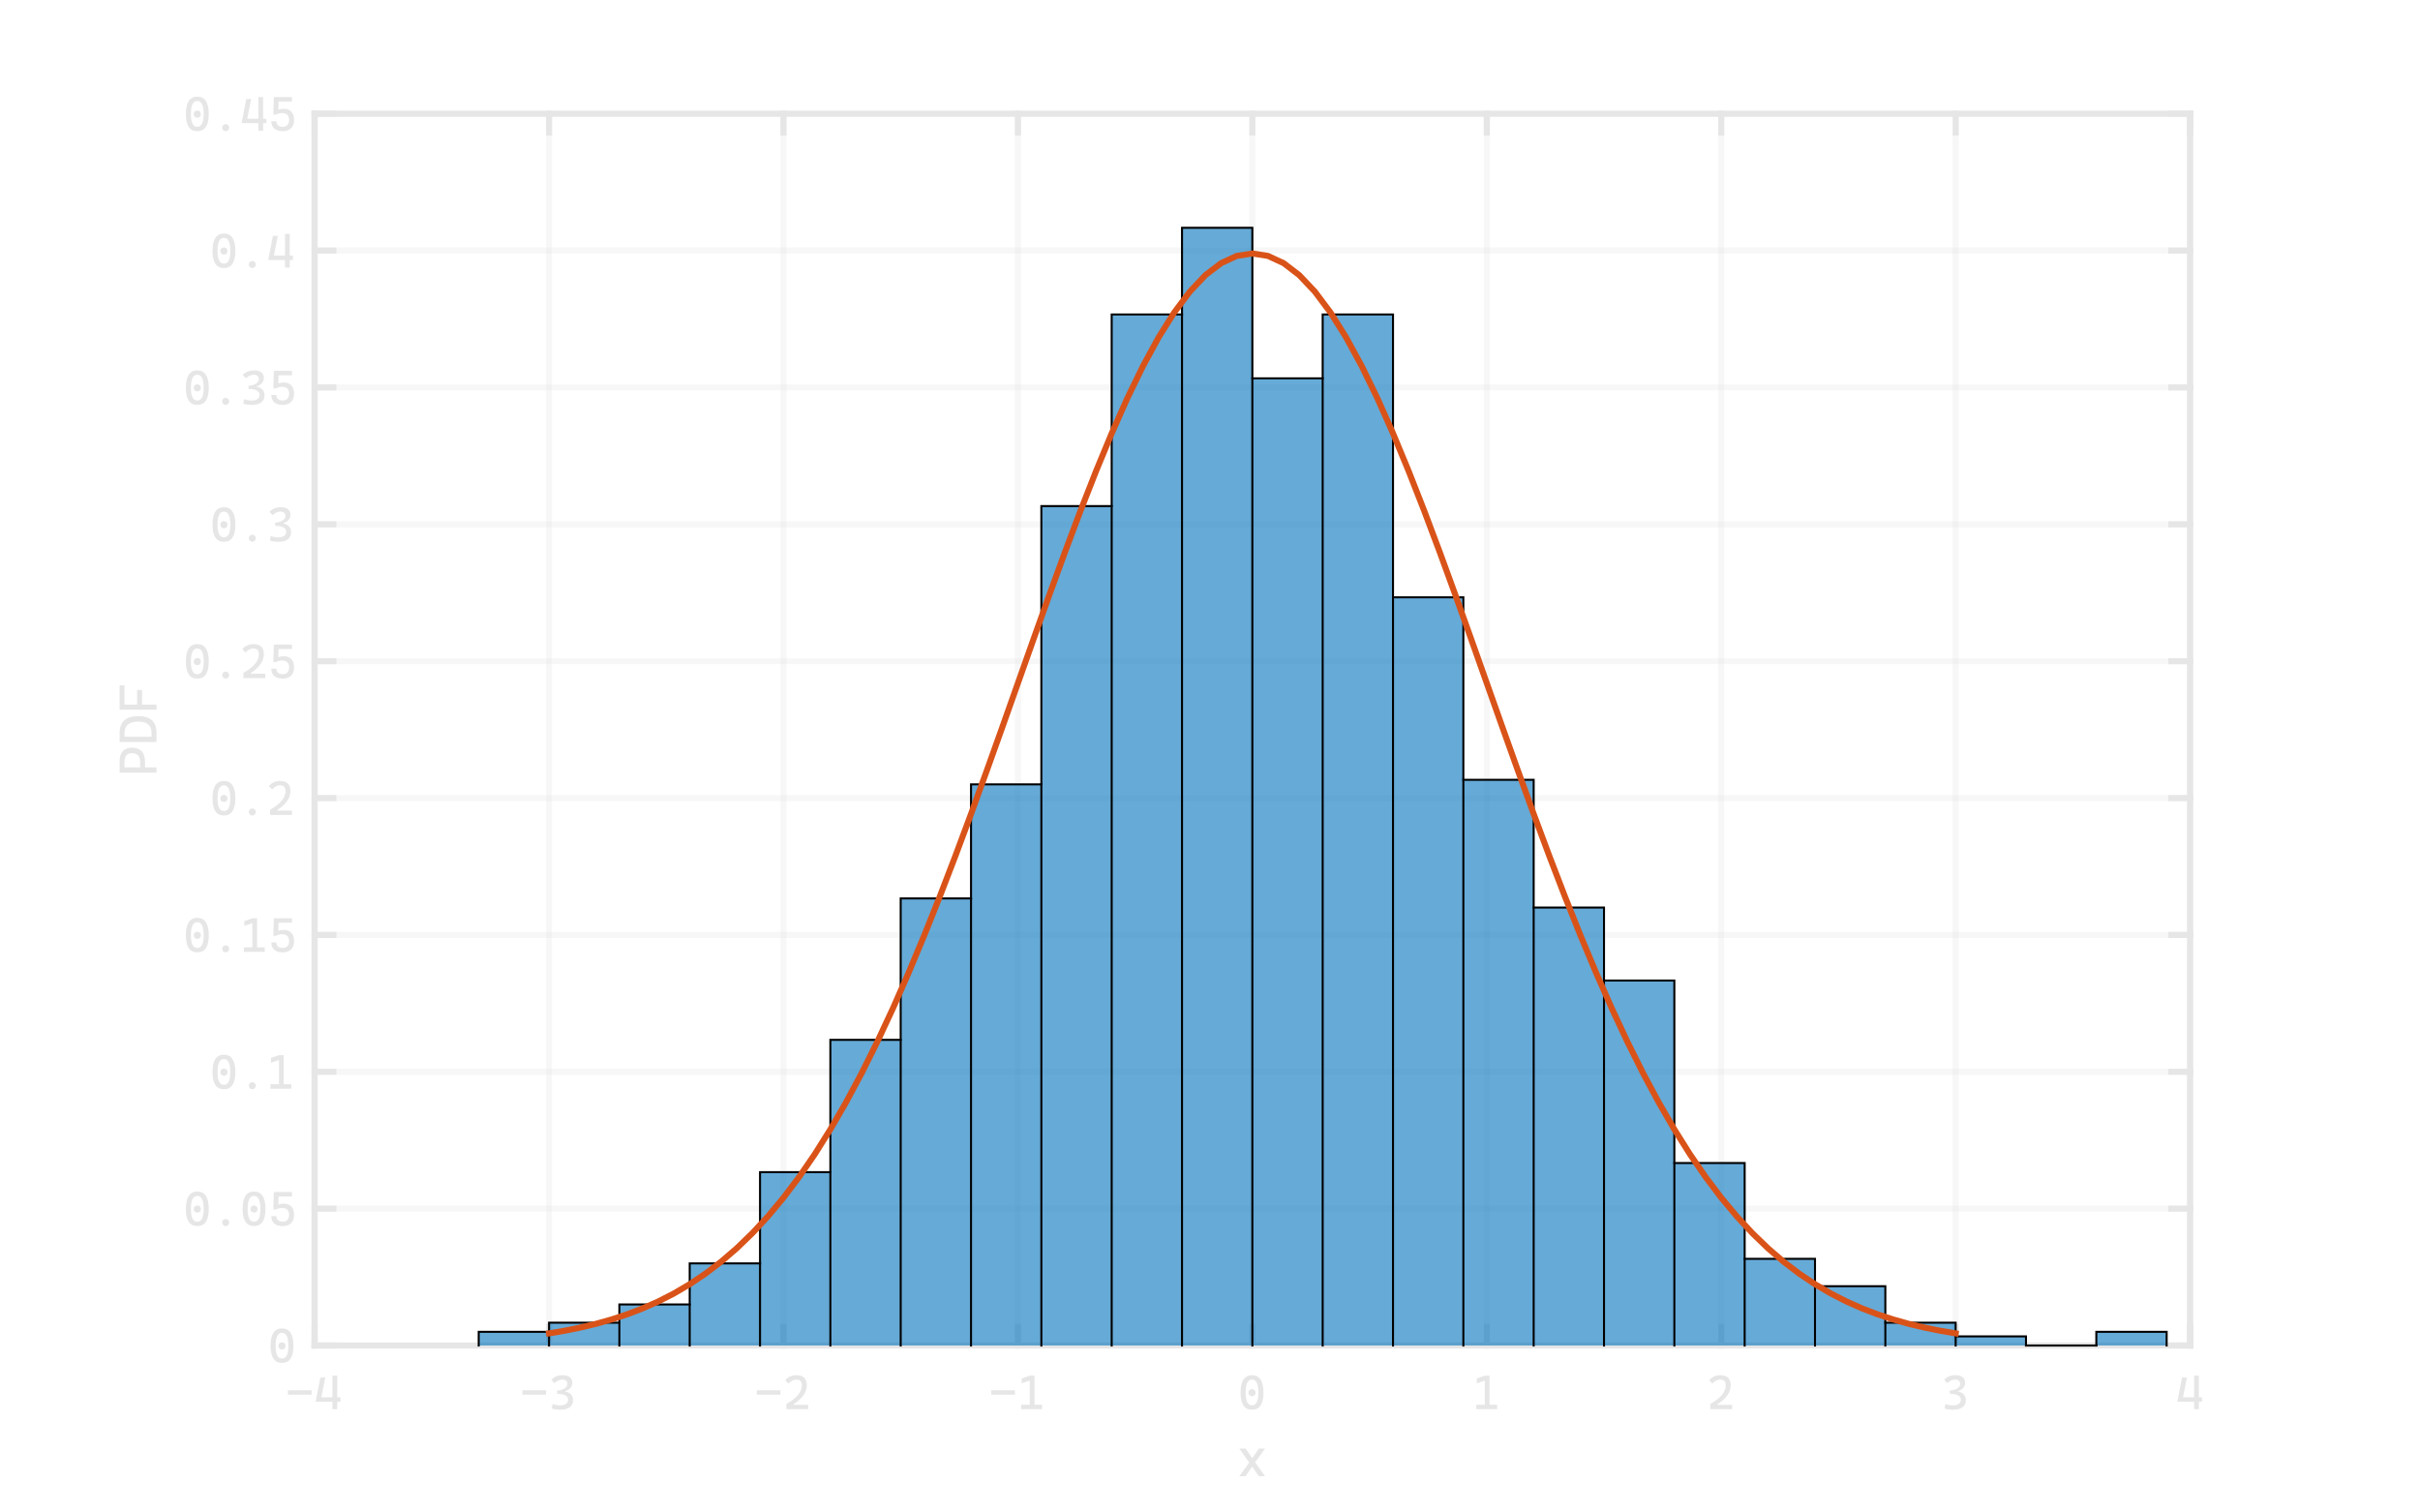 <?xml version="1.0"?>
<!DOCTYPE svg PUBLIC '-//W3C//DTD SVG 1.0//EN'
          'http://www.w3.org/TR/2001/REC-SVG-20010904/DTD/svg10.dtd'>
<svg xmlns:xlink="http://www.w3.org/1999/xlink" style="fill-opacity:1; color-rendering:auto; color-interpolation:auto; text-rendering:auto; stroke:black; stroke-linecap:square; stroke-miterlimit:10; shape-rendering:auto; stroke-opacity:1; fill:none; stroke-dasharray:none; font-weight:normal; stroke-width:1; font-family:'Dialog'; font-style:normal; stroke-linejoin:miter; font-size:12px; stroke-dashoffset:0; image-rendering:auto;" width="1000" height="625" xmlns="http://www.w3.org/2000/svg"
><!--Generated by the Batik Graphics2D SVG Generator--><defs id="genericDefs"
  /><g
  ><defs id="defs1"
    ><clipPath clipPathUnits="userSpaceOnUse" id="clipPath1"
      ><path d="M0 0 L1000 0 L1000 625 L0 625 L0 0 Z"
      /></clipPath
    ></defs
    ><g
    ><rect x="0" y="0" width="1000" style="clip-path:url(#clipPath1); stroke:none;" height="625"
    /></g
    ><g style="text-rendering:optimizeSpeed; shape-rendering:crispEdges; color-interpolation:sRGB; color-rendering:optimizeSpeed; image-rendering:optimizeSpeed;"
    ><rect x="0" width="1000" height="625" y="0" style="stroke:none;"
      /><path style="stroke:none;" d="M130 556 L905 556 L905 47 L130 47 Z"
    /></g
    ><g style="stroke-linecap:butt; fill-opacity:0.302; fill:rgb(230,230,230); text-rendering:geometricPrecision; image-rendering:optimizeQuality; color-rendering:optimizeQuality; stroke-linejoin:round; stroke:rgb(230,230,230); color-interpolation:linearRGB; stroke-width:2.5; stroke-opacity:0.302;"
    ><line y2="47" style="fill:none;" x1="130" x2="130" y1="556"
      /><line y2="47" style="fill:none;" x1="226.875" x2="226.875" y1="556"
      /><line y2="47" style="fill:none;" x1="323.75" x2="323.75" y1="556"
      /><line y2="47" style="fill:none;" x1="420.625" x2="420.625" y1="556"
      /><line y2="47" style="fill:none;" x1="517.5" x2="517.5" y1="556"
      /><line y2="47" style="fill:none;" x1="614.375" x2="614.375" y1="556"
      /><line y2="47" style="fill:none;" x1="711.25" x2="711.25" y1="556"
      /><line y2="47" style="fill:none;" x1="808.125" x2="808.125" y1="556"
      /><line y2="47" style="fill:none;" x1="905" x2="905" y1="556"
      /><line y2="556" style="fill:none;" x1="905" x2="130" y1="556"
      /><line y2="499.445" style="fill:none;" x1="905" x2="130" y1="499.445"
      /><line y2="442.889" style="fill:none;" x1="905" x2="130" y1="442.889"
      /><line y2="386.333" style="fill:none;" x1="905" x2="130" y1="386.333"
      /><line y2="329.778" style="fill:none;" x1="905" x2="130" y1="329.778"
      /><line y2="273.222" style="fill:none;" x1="905" x2="130" y1="273.222"
      /><line y2="216.667" style="fill:none;" x1="905" x2="130" y1="216.667"
      /><line y2="160.111" style="fill:none;" x1="905" x2="130" y1="160.111"
      /><line y2="103.555" style="fill:none;" x1="905" x2="130" y1="103.555"
      /><line y2="47" style="fill:none;" x1="905" x2="130" y1="47"
      /><line x1="130" x2="905" y1="556" style="stroke-linecap:square; fill-opacity:1; fill:none; stroke-opacity:1;" y2="556"
      /><line x1="130" x2="905" y1="47" style="stroke-linecap:square; fill-opacity:1; fill:none; stroke-opacity:1;" y2="47"
      /><line x1="130" x2="130" y1="556" style="stroke-linecap:square; fill-opacity:1; fill:none; stroke-opacity:1;" y2="548.25"
      /><line x1="226.875" x2="226.875" y1="556" style="stroke-linecap:square; fill-opacity:1; fill:none; stroke-opacity:1;" y2="548.25"
      /><line x1="323.75" x2="323.75" y1="556" style="stroke-linecap:square; fill-opacity:1; fill:none; stroke-opacity:1;" y2="548.25"
      /><line x1="420.625" x2="420.625" y1="556" style="stroke-linecap:square; fill-opacity:1; fill:none; stroke-opacity:1;" y2="548.25"
      /><line x1="517.5" x2="517.5" y1="556" style="stroke-linecap:square; fill-opacity:1; fill:none; stroke-opacity:1;" y2="548.25"
      /><line x1="614.375" x2="614.375" y1="556" style="stroke-linecap:square; fill-opacity:1; fill:none; stroke-opacity:1;" y2="548.25"
      /><line x1="711.25" x2="711.25" y1="556" style="stroke-linecap:square; fill-opacity:1; fill:none; stroke-opacity:1;" y2="548.25"
      /><line x1="808.125" x2="808.125" y1="556" style="stroke-linecap:square; fill-opacity:1; fill:none; stroke-opacity:1;" y2="548.25"
      /><line x1="905" x2="905" y1="556" style="stroke-linecap:square; fill-opacity:1; fill:none; stroke-opacity:1;" y2="548.25"
      /><line x1="130" x2="130" y1="47" style="stroke-linecap:square; fill-opacity:1; fill:none; stroke-opacity:1;" y2="54.75"
      /><line x1="226.875" x2="226.875" y1="47" style="stroke-linecap:square; fill-opacity:1; fill:none; stroke-opacity:1;" y2="54.75"
      /><line x1="323.75" x2="323.75" y1="47" style="stroke-linecap:square; fill-opacity:1; fill:none; stroke-opacity:1;" y2="54.75"
      /><line x1="420.625" x2="420.625" y1="47" style="stroke-linecap:square; fill-opacity:1; fill:none; stroke-opacity:1;" y2="54.75"
      /><line x1="517.5" x2="517.5" y1="47" style="stroke-linecap:square; fill-opacity:1; fill:none; stroke-opacity:1;" y2="54.75"
      /><line x1="614.375" x2="614.375" y1="47" style="stroke-linecap:square; fill-opacity:1; fill:none; stroke-opacity:1;" y2="54.75"
      /><line x1="711.25" x2="711.25" y1="47" style="stroke-linecap:square; fill-opacity:1; fill:none; stroke-opacity:1;" y2="54.75"
      /><line x1="808.125" x2="808.125" y1="47" style="stroke-linecap:square; fill-opacity:1; fill:none; stroke-opacity:1;" y2="54.75"
      /><line x1="905" x2="905" y1="47" style="stroke-linecap:square; fill-opacity:1; fill:none; stroke-opacity:1;" y2="54.75"
    /></g
    ><g transform="translate(130,563.333)" style="font-size:20px; fill:rgb(230,230,230); text-rendering:geometricPrecision; image-rendering:optimizeQuality; color-rendering:optimizeQuality; font-family:'Cascadia Code'; stroke:rgb(230,230,230); color-interpolation:linearRGB;"
    ><path style="stroke:none;" d="M-11.016 12.984 L-11.016 11.172 L-1.25 11.172 L-1.25 12.984 L-11.016 12.984 ZM0.438 15.891 L2.391 5.906 L4.406 5.906 L2.438 15.891 L0.438 15.891 ZM0.438 15.891 L1.812 14.078 L7.578 14.078 L7.578 15.891 L0.438 15.891 ZM9.156 15.891 L9.156 14.078 L10.656 14.078 L10.656 15.891 L9.156 15.891 ZM7.375 19 L7.375 5.125 L9.344 5.125 L9.344 19 L7.375 19 Z"
    /></g
    ><g transform="translate(226.875,563.333)" style="font-size:20px; fill:rgb(230,230,230); text-rendering:geometricPrecision; image-rendering:optimizeQuality; color-rendering:optimizeQuality; font-family:'Cascadia Code'; stroke:rgb(230,230,230); color-interpolation:linearRGB;"
    ><path style="stroke:none;" d="M-11.016 12.984 L-11.016 11.172 L-1.25 11.172 L-1.25 12.984 L-11.016 12.984 ZM4.734 19.203 Q3.672 19.203 2.773 19.07 Q1.875 18.938 1.188 18.719 L1.422 16.859 Q2.031 17.031 2.773 17.211 Q3.516 17.391 4.656 17.391 Q6.188 17.391 7.023 16.789 Q7.859 16.188 7.859 15.094 Q7.859 14.312 7.375 13.766 Q6.891 13.219 5.977 12.938 Q5.062 12.656 3.75 12.656 L3.438 12.656 L3.203 11.375 L6.188 11.609 Q7.844 11.75 8.883 12.695 Q9.922 13.641 9.922 15.281 Q9.922 17.141 8.562 18.172 Q7.203 19.203 4.734 19.203 ZM3.438 12.656 L3.203 11.375 Q4.734 11.172 5.695 10.773 Q6.656 10.375 7.117 9.805 Q7.578 9.234 7.578 8.531 Q7.578 7.688 7.023 7.211 Q6.469 6.734 5.438 6.734 Q4.703 6.734 3.867 7.102 Q3.031 7.469 2.281 8.219 L0.938 6.875 Q1.844 5.859 3.023 5.398 Q4.203 4.938 5.656 4.938 Q7.547 4.938 8.586 5.742 Q9.625 6.547 9.625 8.047 Q9.625 9.297 8.82 10.219 Q8.016 11.141 6.734 11.484 L6.734 12.656 L3.438 12.656 Z"
    /></g
    ><g transform="translate(323.75,563.333)" style="font-size:20px; fill:rgb(230,230,230); text-rendering:geometricPrecision; image-rendering:optimizeQuality; color-rendering:optimizeQuality; font-family:'Cascadia Code'; stroke:rgb(230,230,230); color-interpolation:linearRGB;"
    ><path style="stroke:none;" d="M-11.016 12.984 L-11.016 11.172 L-1.25 11.172 L-1.25 12.984 L-11.016 12.984 ZM1.203 19 L1.203 16.812 Q4.422 15.031 6.008 13.102 Q7.594 11.172 7.594 9.109 Q7.594 7.922 7.008 7.328 Q6.422 6.734 5.234 6.734 Q4.438 6.734 3.578 7.195 Q2.719 7.656 2.109 8.406 L0.75 7.078 Q1.422 6.109 2.664 5.523 Q3.906 4.938 5.266 4.938 Q7.469 4.938 8.555 5.977 Q9.641 7.016 9.641 9.109 Q9.641 11.219 8.305 13.164 Q6.969 15.109 4.25 16.891 L4.25 19 L1.203 19 ZM1.797 19 L1.797 17.188 L10.234 17.188 L10.234 19 L1.797 19 Z"
    /></g
    ><g transform="translate(420.625,563.333)" style="font-size:20px; fill:rgb(230,230,230); text-rendering:geometricPrecision; image-rendering:optimizeQuality; color-rendering:optimizeQuality; font-family:'Cascadia Code'; stroke:rgb(230,230,230); color-interpolation:linearRGB;"
    ><path style="stroke:none;" d="M-11.016 12.984 L-11.016 11.172 L-1.25 11.172 L-1.25 12.984 L-11.016 12.984 ZM4.891 19 L4.891 5.125 L6.844 5.125 L6.844 19 L4.891 19 ZM1.375 19 L1.375 17.141 L5.094 17.141 L5.094 19 L1.375 19 ZM6.656 19 L6.656 17.141 L10 17.141 L10 19 L6.656 19 ZM1.578 8.281 L1.578 6.297 L4.891 5.125 L4.891 7.141 L1.578 8.281 Z"
    /></g
    ><g transform="translate(517.5,563.333)" style="font-size:20px; fill:rgb(230,230,230); text-rendering:geometricPrecision; image-rendering:optimizeQuality; color-rendering:optimizeQuality; font-family:'Cascadia Code'; stroke:rgb(230,230,230); color-interpolation:linearRGB;"
    ><path style="stroke:none;" d="M-0.141 19.203 Q-4.859 19.203 -4.859 12.156 Q-4.859 4.938 -0.141 4.938 Q4.594 4.938 4.594 12.156 Q4.594 19.203 -0.141 19.203 ZM-0.141 13.625 Q-0.797 13.625 -1.203 13.219 Q-1.609 12.812 -1.609 12.156 Q-1.609 11.5 -1.203 11.102 Q-0.797 10.703 -0.141 10.703 Q0.531 10.703 0.93 11.102 Q1.328 11.5 1.328 12.156 Q1.328 12.812 0.93 13.219 Q0.531 13.625 -0.141 13.625 ZM-0.141 17.391 Q2.5 17.391 2.5 12.156 Q2.5 6.734 -0.141 6.734 Q-2.781 6.734 -2.781 12.156 Q-2.781 17.391 -0.141 17.391 Z"
    /></g
    ><g transform="translate(614.375,563.333)" style="font-size:20px; fill:rgb(230,230,230); text-rendering:geometricPrecision; image-rendering:optimizeQuality; color-rendering:optimizeQuality; font-family:'Cascadia Code'; stroke:rgb(230,230,230); color-interpolation:linearRGB;"
    ><path style="stroke:none;" d="M-0.828 19 L-0.828 5.125 L1.125 5.125 L1.125 19 L-0.828 19 ZM-4.344 19 L-4.344 17.141 L-0.625 17.141 L-0.625 19 L-4.344 19 ZM0.938 19 L0.938 17.141 L4.281 17.141 L4.281 19 L0.938 19 ZM-4.141 8.281 L-4.141 6.297 L-0.828 5.125 L-0.828 7.141 L-4.141 8.281 Z"
    /></g
    ><g transform="translate(711.25,563.333)" style="font-size:20px; fill:rgb(230,230,230); text-rendering:geometricPrecision; image-rendering:optimizeQuality; color-rendering:optimizeQuality; font-family:'Cascadia Code'; stroke:rgb(230,230,230); color-interpolation:linearRGB;"
    ><path style="stroke:none;" d="M-4.516 19 L-4.516 16.812 Q-1.297 15.031 0.289 13.102 Q1.875 11.172 1.875 9.109 Q1.875 7.922 1.289 7.328 Q0.703 6.734 -0.484 6.734 Q-1.281 6.734 -2.141 7.195 Q-3 7.656 -3.609 8.406 L-4.969 7.078 Q-4.297 6.109 -3.055 5.523 Q-1.812 4.938 -0.453 4.938 Q1.75 4.938 2.836 5.977 Q3.922 7.016 3.922 9.109 Q3.922 11.219 2.586 13.164 Q1.25 15.109 -1.469 16.891 L-1.469 19 L-4.516 19 ZM-3.922 19 L-3.922 17.188 L4.516 17.188 L4.516 19 L-3.922 19 Z"
    /></g
    ><g transform="translate(808.125,563.333)" style="font-size:20px; fill:rgb(230,230,230); text-rendering:geometricPrecision; image-rendering:optimizeQuality; color-rendering:optimizeQuality; font-family:'Cascadia Code'; stroke:rgb(230,230,230); color-interpolation:linearRGB;"
    ><path style="stroke:none;" d="M-0.984 19.203 Q-2.047 19.203 -2.945 19.07 Q-3.844 18.938 -4.531 18.719 L-4.297 16.859 Q-3.688 17.031 -2.945 17.211 Q-2.203 17.391 -1.062 17.391 Q0.469 17.391 1.305 16.789 Q2.141 16.188 2.141 15.094 Q2.141 14.312 1.656 13.766 Q1.172 13.219 0.258 12.938 Q-0.656 12.656 -1.969 12.656 L-2.281 12.656 L-2.516 11.375 L0.469 11.609 Q2.125 11.75 3.164 12.695 Q4.203 13.641 4.203 15.281 Q4.203 17.141 2.844 18.172 Q1.484 19.203 -0.984 19.203 ZM-2.281 12.656 L-2.516 11.375 Q-0.984 11.172 -0.023 10.773 Q0.938 10.375 1.398 9.805 Q1.859 9.234 1.859 8.531 Q1.859 7.688 1.305 7.211 Q0.75 6.734 -0.281 6.734 Q-1.016 6.734 -1.852 7.102 Q-2.688 7.469 -3.438 8.219 L-4.781 6.875 Q-3.875 5.859 -2.695 5.398 Q-1.516 4.938 -0.062 4.938 Q1.828 4.938 2.867 5.742 Q3.906 6.547 3.906 8.047 Q3.906 9.297 3.102 10.219 Q2.297 11.141 1.016 11.484 L1.016 12.656 L-2.281 12.656 Z"
    /></g
    ><g transform="translate(905,563.333)" style="font-size:20px; fill:rgb(230,230,230); text-rendering:geometricPrecision; image-rendering:optimizeQuality; color-rendering:optimizeQuality; font-family:'Cascadia Code'; stroke:rgb(230,230,230); color-interpolation:linearRGB;"
    ><path style="stroke:none;" d="M-5.281 15.891 L-3.328 5.906 L-1.312 5.906 L-3.281 15.891 L-5.281 15.891 ZM-5.281 15.891 L-3.906 14.078 L1.859 14.078 L1.859 15.891 L-5.281 15.891 ZM3.438 15.891 L3.438 14.078 L4.938 14.078 L4.938 15.891 L3.438 15.891 ZM1.656 19 L1.656 5.125 L3.625 5.125 L3.625 19 L1.656 19 Z"
    /></g
    ><g transform="translate(517.5,589)" style="font-size:22px; fill:rgb(230,230,230); text-rendering:geometricPrecision; image-rendering:optimizeQuality; color-rendering:optimizeQuality; font-family:'Cascadia Code'; stroke:rgb(230,230,230); color-interpolation:linearRGB;"
    ><path style="stroke:none;" d="M-5.359 21 L-0.828 14.719 L2.672 9.609 L5.25 9.609 L0.547 16.078 L-2.781 21 L-5.359 21 ZM2.672 21 L-0.781 16.078 L-5.359 9.609 L-2.781 9.609 L0.719 14.719 L5.25 21 L2.672 21 Z"
    /></g
    ><g style="fill:rgb(230,230,230); text-rendering:geometricPrecision; image-rendering:optimizeQuality; color-rendering:optimizeQuality; stroke-linejoin:round; stroke:rgb(230,230,230); color-interpolation:linearRGB; stroke-width:2.5;"
    ><line y2="47" style="fill:none;" x1="130" x2="130" y1="556"
      /><line y2="47" style="fill:none;" x1="905" x2="905" y1="556"
      /><line y2="556" style="fill:none;" x1="130" x2="137.75" y1="556"
      /><line y2="499.445" style="fill:none;" x1="130" x2="137.75" y1="499.445"
      /><line y2="442.889" style="fill:none;" x1="130" x2="137.75" y1="442.889"
      /><line y2="386.333" style="fill:none;" x1="130" x2="137.75" y1="386.333"
      /><line y2="329.778" style="fill:none;" x1="130" x2="137.75" y1="329.778"
      /><line y2="273.222" style="fill:none;" x1="130" x2="137.75" y1="273.222"
      /><line y2="216.667" style="fill:none;" x1="130" x2="137.75" y1="216.667"
      /><line y2="160.111" style="fill:none;" x1="130" x2="137.75" y1="160.111"
      /><line y2="103.555" style="fill:none;" x1="130" x2="137.75" y1="103.555"
      /><line y2="47" style="fill:none;" x1="130" x2="137.75" y1="47"
      /><line y2="556" style="fill:none;" x1="905" x2="897.25" y1="556"
      /><line y2="499.445" style="fill:none;" x1="905" x2="897.25" y1="499.445"
      /><line y2="442.889" style="fill:none;" x1="905" x2="897.25" y1="442.889"
      /><line y2="386.333" style="fill:none;" x1="905" x2="897.25" y1="386.333"
      /><line y2="329.778" style="fill:none;" x1="905" x2="897.25" y1="329.778"
      /><line y2="273.222" style="fill:none;" x1="905" x2="897.25" y1="273.222"
      /><line y2="216.667" style="fill:none;" x1="905" x2="897.25" y1="216.667"
      /><line y2="160.111" style="fill:none;" x1="905" x2="897.25" y1="160.111"
      /><line y2="103.555" style="fill:none;" x1="905" x2="897.25" y1="103.555"
      /><line y2="47" style="fill:none;" x1="905" x2="897.25" y1="47"
    /></g
    ><g transform="translate(122.667,556)" style="font-size:20px; fill:rgb(230,230,230); text-rendering:geometricPrecision; image-rendering:optimizeQuality; color-rendering:optimizeQuality; font-family:'Cascadia Code'; stroke:rgb(230,230,230); color-interpolation:linearRGB;"
    ><path style="stroke:none;" d="M-6.141 7.203 Q-10.859 7.203 -10.859 0.156 Q-10.859 -7.062 -6.141 -7.062 Q-1.406 -7.062 -1.406 0.156 Q-1.406 7.203 -6.141 7.203 ZM-6.141 1.625 Q-6.797 1.625 -7.203 1.219 Q-7.609 0.812 -7.609 0.156 Q-7.609 -0.5 -7.203 -0.898 Q-6.797 -1.297 -6.141 -1.297 Q-5.469 -1.297 -5.07 -0.898 Q-4.672 -0.5 -4.672 0.156 Q-4.672 0.812 -5.07 1.219 Q-5.469 1.625 -6.141 1.625 ZM-6.141 5.391 Q-3.5 5.391 -3.5 0.156 Q-3.5 -5.266 -6.141 -5.266 Q-8.781 -5.266 -8.781 0.156 Q-8.781 5.391 -6.141 5.391 Z"
    /></g
    ><g transform="translate(122.667,499.445)" style="font-size:20px; fill:rgb(230,230,230); text-rendering:geometricPrecision; image-rendering:optimizeQuality; color-rendering:optimizeQuality; font-family:'Cascadia Code'; stroke:rgb(230,230,230); color-interpolation:linearRGB;"
    ><path style="stroke:none;" d="M-41.141 7.203 Q-45.859 7.203 -45.859 0.156 Q-45.859 -7.062 -41.141 -7.062 Q-36.406 -7.062 -36.406 0.156 Q-36.406 7.203 -41.141 7.203 ZM-41.141 1.625 Q-41.797 1.625 -42.203 1.219 Q-42.609 0.812 -42.609 0.156 Q-42.609 -0.5 -42.203 -0.898 Q-41.797 -1.297 -41.141 -1.297 Q-40.469 -1.297 -40.07 -0.898 Q-39.672 -0.5 -39.672 0.156 Q-39.672 0.812 -40.07 1.219 Q-40.469 1.625 -41.141 1.625 ZM-41.141 5.391 Q-38.5 5.391 -38.5 0.156 Q-38.5 -5.266 -41.141 -5.266 Q-43.781 -5.266 -43.781 0.156 Q-43.781 5.391 -41.141 5.391 ZM-29.422 7.203 Q-30.016 7.203 -30.438 6.773 Q-30.859 6.344 -30.859 5.75 Q-30.859 5.141 -30.438 4.719 Q-30.016 4.297 -29.422 4.297 Q-28.812 4.297 -28.391 4.719 Q-27.969 5.141 -27.969 5.75 Q-27.969 6.344 -28.391 6.773 Q-28.812 7.203 -29.422 7.203 ZM-17.703 7.203 Q-22.422 7.203 -22.422 0.156 Q-22.422 -7.062 -17.703 -7.062 Q-12.969 -7.062 -12.969 0.156 Q-12.969 7.203 -17.703 7.203 ZM-17.703 1.625 Q-18.359 1.625 -18.766 1.219 Q-19.172 0.812 -19.172 0.156 Q-19.172 -0.5 -18.766 -0.898 Q-18.359 -1.297 -17.703 -1.297 Q-17.031 -1.297 -16.633 -0.898 Q-16.234 -0.5 -16.234 0.156 Q-16.234 0.812 -16.633 1.219 Q-17.031 1.625 -17.703 1.625 ZM-17.703 5.391 Q-15.062 5.391 -15.062 0.156 Q-15.062 -5.266 -17.703 -5.266 Q-20.344 -5.266 -20.344 0.156 Q-20.344 5.391 -17.703 5.391 ZM-5.844 7.203 Q-8.094 7.203 -9.32 6.133 Q-10.547 5.062 -10.547 3.109 L-8.469 3.109 Q-8.469 4.203 -7.781 4.797 Q-7.094 5.391 -5.828 5.391 Q-4.578 5.391 -3.891 4.641 Q-3.203 3.891 -3.203 2.531 Q-3.203 1.188 -3.945 0.453 Q-4.688 -0.281 -6.062 -0.281 Q-7.422 -0.281 -8.625 0.359 L-8.438 -1.297 Q-7.672 -1.734 -6.914 -1.891 Q-6.156 -2.047 -5.375 -2.047 Q-3.359 -2.047 -2.258 -0.852 Q-1.156 0.344 -1.156 2.531 Q-1.156 4.016 -1.711 5.055 Q-2.266 6.094 -3.312 6.648 Q-4.359 7.203 -5.844 7.203 ZM-9.719 0.359 L-9.516 -6.875 L-7.5 -6.875 L-7.703 -0.859 L-8.625 0.359 L-9.719 0.359 ZM-8.578 -5.047 L-8.75 -6.875 L-2.031 -6.875 L-2.031 -5.047 L-8.578 -5.047 Z"
    /></g
    ><g transform="translate(122.667,442.889)" style="font-size:20px; fill:rgb(230,230,230); text-rendering:geometricPrecision; image-rendering:optimizeQuality; color-rendering:optimizeQuality; font-family:'Cascadia Code'; stroke:rgb(230,230,230); color-interpolation:linearRGB;"
    ><path style="stroke:none;" d="M-30.141 7.203 Q-34.859 7.203 -34.859 0.156 Q-34.859 -7.062 -30.141 -7.062 Q-25.406 -7.062 -25.406 0.156 Q-25.406 7.203 -30.141 7.203 ZM-30.141 1.625 Q-30.797 1.625 -31.203 1.219 Q-31.609 0.812 -31.609 0.156 Q-31.609 -0.5 -31.203 -0.898 Q-30.797 -1.297 -30.141 -1.297 Q-29.469 -1.297 -29.07 -0.898 Q-28.672 -0.5 -28.672 0.156 Q-28.672 0.812 -29.07 1.219 Q-29.469 1.625 -30.141 1.625 ZM-30.141 5.391 Q-27.5 5.391 -27.5 0.156 Q-27.5 -5.266 -30.141 -5.266 Q-32.781 -5.266 -32.781 0.156 Q-32.781 5.391 -30.141 5.391 ZM-18.422 7.203 Q-19.016 7.203 -19.438 6.773 Q-19.859 6.344 -19.859 5.75 Q-19.859 5.141 -19.438 4.719 Q-19.016 4.297 -18.422 4.297 Q-17.812 4.297 -17.391 4.719 Q-16.969 5.141 -16.969 5.75 Q-16.969 6.344 -17.391 6.773 Q-17.812 7.203 -18.422 7.203 ZM-7.391 7 L-7.391 -6.875 L-5.438 -6.875 L-5.438 7 L-7.391 7 ZM-10.906 7 L-10.906 5.141 L-7.188 5.141 L-7.188 7 L-10.906 7 ZM-5.625 7 L-5.625 5.141 L-2.281 5.141 L-2.281 7 L-5.625 7 ZM-10.703 -3.719 L-10.703 -5.703 L-7.391 -6.875 L-7.391 -4.859 L-10.703 -3.719 Z"
    /></g
    ><g transform="translate(122.667,386.333)" style="font-size:20px; fill:rgb(230,230,230); text-rendering:geometricPrecision; image-rendering:optimizeQuality; color-rendering:optimizeQuality; font-family:'Cascadia Code'; stroke:rgb(230,230,230); color-interpolation:linearRGB;"
    ><path style="stroke:none;" d="M-41.141 7.203 Q-45.859 7.203 -45.859 0.156 Q-45.859 -7.062 -41.141 -7.062 Q-36.406 -7.062 -36.406 0.156 Q-36.406 7.203 -41.141 7.203 ZM-41.141 1.625 Q-41.797 1.625 -42.203 1.219 Q-42.609 0.812 -42.609 0.156 Q-42.609 -0.5 -42.203 -0.898 Q-41.797 -1.297 -41.141 -1.297 Q-40.469 -1.297 -40.07 -0.898 Q-39.672 -0.5 -39.672 0.156 Q-39.672 0.812 -40.07 1.219 Q-40.469 1.625 -41.141 1.625 ZM-41.141 5.391 Q-38.5 5.391 -38.5 0.156 Q-38.5 -5.266 -41.141 -5.266 Q-43.781 -5.266 -43.781 0.156 Q-43.781 5.391 -41.141 5.391 ZM-29.422 7.203 Q-30.016 7.203 -30.438 6.773 Q-30.859 6.344 -30.859 5.75 Q-30.859 5.141 -30.438 4.719 Q-30.016 4.297 -29.422 4.297 Q-28.812 4.297 -28.391 4.719 Q-27.969 5.141 -27.969 5.75 Q-27.969 6.344 -28.391 6.773 Q-28.812 7.203 -29.422 7.203 ZM-18.391 7 L-18.391 -6.875 L-16.438 -6.875 L-16.438 7 L-18.391 7 ZM-21.906 7 L-21.906 5.141 L-18.188 5.141 L-18.188 7 L-21.906 7 ZM-16.625 7 L-16.625 5.141 L-13.281 5.141 L-13.281 7 L-16.625 7 ZM-21.703 -3.719 L-21.703 -5.703 L-18.391 -6.875 L-18.391 -4.859 L-21.703 -3.719 ZM-5.844 7.203 Q-8.094 7.203 -9.32 6.133 Q-10.547 5.062 -10.547 3.109 L-8.469 3.109 Q-8.469 4.203 -7.781 4.797 Q-7.094 5.391 -5.828 5.391 Q-4.578 5.391 -3.891 4.641 Q-3.203 3.891 -3.203 2.531 Q-3.203 1.188 -3.945 0.453 Q-4.688 -0.281 -6.062 -0.281 Q-7.422 -0.281 -8.625 0.359 L-8.438 -1.297 Q-7.672 -1.734 -6.914 -1.891 Q-6.156 -2.047 -5.375 -2.047 Q-3.359 -2.047 -2.258 -0.852 Q-1.156 0.344 -1.156 2.531 Q-1.156 4.016 -1.711 5.055 Q-2.266 6.094 -3.312 6.648 Q-4.359 7.203 -5.844 7.203 ZM-9.719 0.359 L-9.516 -6.875 L-7.5 -6.875 L-7.703 -0.859 L-8.625 0.359 L-9.719 0.359 ZM-8.578 -5.047 L-8.75 -6.875 L-2.031 -6.875 L-2.031 -5.047 L-8.578 -5.047 Z"
    /></g
    ><g transform="translate(122.667,329.778)" style="font-size:20px; fill:rgb(230,230,230); text-rendering:geometricPrecision; image-rendering:optimizeQuality; color-rendering:optimizeQuality; font-family:'Cascadia Code'; stroke:rgb(230,230,230); color-interpolation:linearRGB;"
    ><path style="stroke:none;" d="M-30.141 7.203 Q-34.859 7.203 -34.859 0.156 Q-34.859 -7.062 -30.141 -7.062 Q-25.406 -7.062 -25.406 0.156 Q-25.406 7.203 -30.141 7.203 ZM-30.141 1.625 Q-30.797 1.625 -31.203 1.219 Q-31.609 0.812 -31.609 0.156 Q-31.609 -0.5 -31.203 -0.898 Q-30.797 -1.297 -30.141 -1.297 Q-29.469 -1.297 -29.07 -0.898 Q-28.672 -0.5 -28.672 0.156 Q-28.672 0.812 -29.07 1.219 Q-29.469 1.625 -30.141 1.625 ZM-30.141 5.391 Q-27.5 5.391 -27.5 0.156 Q-27.5 -5.266 -30.141 -5.266 Q-32.781 -5.266 -32.781 0.156 Q-32.781 5.391 -30.141 5.391 ZM-18.422 7.203 Q-19.016 7.203 -19.438 6.773 Q-19.859 6.344 -19.859 5.75 Q-19.859 5.141 -19.438 4.719 Q-19.016 4.297 -18.422 4.297 Q-17.812 4.297 -17.391 4.719 Q-16.969 5.141 -16.969 5.75 Q-16.969 6.344 -17.391 6.773 Q-17.812 7.203 -18.422 7.203 ZM-11.078 7 L-11.078 4.812 Q-7.859 3.031 -6.273 1.102 Q-4.688 -0.828 -4.688 -2.891 Q-4.688 -4.078 -5.273 -4.672 Q-5.859 -5.266 -7.047 -5.266 Q-7.844 -5.266 -8.703 -4.805 Q-9.562 -4.344 -10.172 -3.594 L-11.531 -4.922 Q-10.859 -5.891 -9.617 -6.477 Q-8.375 -7.062 -7.016 -7.062 Q-4.812 -7.062 -3.727 -6.023 Q-2.641 -4.984 -2.641 -2.891 Q-2.641 -0.781 -3.977 1.164 Q-5.312 3.109 -8.031 4.891 L-8.031 7 L-11.078 7 ZM-10.484 7 L-10.484 5.188 L-2.047 5.188 L-2.047 7 L-10.484 7 Z"
    /></g
    ><g transform="translate(122.667,273.222)" style="font-size:20px; fill:rgb(230,230,230); text-rendering:geometricPrecision; image-rendering:optimizeQuality; color-rendering:optimizeQuality; font-family:'Cascadia Code'; stroke:rgb(230,230,230); color-interpolation:linearRGB;"
    ><path style="stroke:none;" d="M-41.141 7.203 Q-45.859 7.203 -45.859 0.156 Q-45.859 -7.062 -41.141 -7.062 Q-36.406 -7.062 -36.406 0.156 Q-36.406 7.203 -41.141 7.203 ZM-41.141 1.625 Q-41.797 1.625 -42.203 1.219 Q-42.609 0.812 -42.609 0.156 Q-42.609 -0.5 -42.203 -0.898 Q-41.797 -1.297 -41.141 -1.297 Q-40.469 -1.297 -40.07 -0.898 Q-39.672 -0.5 -39.672 0.156 Q-39.672 0.812 -40.07 1.219 Q-40.469 1.625 -41.141 1.625 ZM-41.141 5.391 Q-38.5 5.391 -38.5 0.156 Q-38.5 -5.266 -41.141 -5.266 Q-43.781 -5.266 -43.781 0.156 Q-43.781 5.391 -41.141 5.391 ZM-29.422 7.203 Q-30.016 7.203 -30.438 6.773 Q-30.859 6.344 -30.859 5.75 Q-30.859 5.141 -30.438 4.719 Q-30.016 4.297 -29.422 4.297 Q-28.812 4.297 -28.391 4.719 Q-27.969 5.141 -27.969 5.75 Q-27.969 6.344 -28.391 6.773 Q-28.812 7.203 -29.422 7.203 ZM-22.078 7 L-22.078 4.812 Q-18.859 3.031 -17.273 1.102 Q-15.688 -0.828 -15.688 -2.891 Q-15.688 -4.078 -16.273 -4.672 Q-16.859 -5.266 -18.047 -5.266 Q-18.844 -5.266 -19.703 -4.805 Q-20.562 -4.344 -21.172 -3.594 L-22.531 -4.922 Q-21.859 -5.891 -20.617 -6.477 Q-19.375 -7.062 -18.016 -7.062 Q-15.812 -7.062 -14.727 -6.023 Q-13.641 -4.984 -13.641 -2.891 Q-13.641 -0.781 -14.977 1.164 Q-16.312 3.109 -19.031 4.891 L-19.031 7 L-22.078 7 ZM-21.484 7 L-21.484 5.188 L-13.047 5.188 L-13.047 7 L-21.484 7 ZM-5.844 7.203 Q-8.094 7.203 -9.32 6.133 Q-10.547 5.062 -10.547 3.109 L-8.469 3.109 Q-8.469 4.203 -7.781 4.797 Q-7.094 5.391 -5.828 5.391 Q-4.578 5.391 -3.891 4.641 Q-3.203 3.891 -3.203 2.531 Q-3.203 1.188 -3.945 0.453 Q-4.688 -0.281 -6.062 -0.281 Q-7.422 -0.281 -8.625 0.359 L-8.438 -1.297 Q-7.672 -1.734 -6.914 -1.891 Q-6.156 -2.047 -5.375 -2.047 Q-3.359 -2.047 -2.258 -0.852 Q-1.156 0.344 -1.156 2.531 Q-1.156 4.016 -1.711 5.055 Q-2.266 6.094 -3.312 6.648 Q-4.359 7.203 -5.844 7.203 ZM-9.719 0.359 L-9.516 -6.875 L-7.5 -6.875 L-7.703 -0.859 L-8.625 0.359 L-9.719 0.359 ZM-8.578 -5.047 L-8.75 -6.875 L-2.031 -6.875 L-2.031 -5.047 L-8.578 -5.047 Z"
    /></g
    ><g transform="translate(122.667,216.667)" style="font-size:20px; fill:rgb(230,230,230); text-rendering:geometricPrecision; image-rendering:optimizeQuality; color-rendering:optimizeQuality; font-family:'Cascadia Code'; stroke:rgb(230,230,230); color-interpolation:linearRGB;"
    ><path style="stroke:none;" d="M-30.141 7.203 Q-34.859 7.203 -34.859 0.156 Q-34.859 -7.062 -30.141 -7.062 Q-25.406 -7.062 -25.406 0.156 Q-25.406 7.203 -30.141 7.203 ZM-30.141 1.625 Q-30.797 1.625 -31.203 1.219 Q-31.609 0.812 -31.609 0.156 Q-31.609 -0.5 -31.203 -0.898 Q-30.797 -1.297 -30.141 -1.297 Q-29.469 -1.297 -29.07 -0.898 Q-28.672 -0.5 -28.672 0.156 Q-28.672 0.812 -29.07 1.219 Q-29.469 1.625 -30.141 1.625 ZM-30.141 5.391 Q-27.5 5.391 -27.5 0.156 Q-27.5 -5.266 -30.141 -5.266 Q-32.781 -5.266 -32.781 0.156 Q-32.781 5.391 -30.141 5.391 ZM-18.422 7.203 Q-19.016 7.203 -19.438 6.773 Q-19.859 6.344 -19.859 5.75 Q-19.859 5.141 -19.438 4.719 Q-19.016 4.297 -18.422 4.297 Q-17.812 4.297 -17.391 4.719 Q-16.969 5.141 -16.969 5.75 Q-16.969 6.344 -17.391 6.773 Q-17.812 7.203 -18.422 7.203 ZM-7.547 7.203 Q-8.609 7.203 -9.508 7.07 Q-10.406 6.938 -11.094 6.719 L-10.859 4.859 Q-10.25 5.031 -9.508 5.211 Q-8.766 5.391 -7.625 5.391 Q-6.094 5.391 -5.258 4.789 Q-4.422 4.188 -4.422 3.094 Q-4.422 2.312 -4.906 1.766 Q-5.391 1.219 -6.305 0.938 Q-7.219 0.656 -8.531 0.656 L-8.844 0.656 L-9.078 -0.625 L-6.094 -0.391 Q-4.438 -0.25 -3.398 0.695 Q-2.359 1.641 -2.359 3.281 Q-2.359 5.141 -3.719 6.172 Q-5.078 7.203 -7.547 7.203 ZM-8.844 0.656 L-9.078 -0.625 Q-7.547 -0.828 -6.586 -1.227 Q-5.625 -1.625 -5.164 -2.195 Q-4.703 -2.766 -4.703 -3.469 Q-4.703 -4.312 -5.258 -4.789 Q-5.812 -5.266 -6.844 -5.266 Q-7.578 -5.266 -8.414 -4.898 Q-9.25 -4.531 -10 -3.781 L-11.344 -5.125 Q-10.438 -6.141 -9.258 -6.602 Q-8.078 -7.062 -6.625 -7.062 Q-4.734 -7.062 -3.695 -6.258 Q-2.656 -5.453 -2.656 -3.953 Q-2.656 -2.703 -3.461 -1.781 Q-4.266 -0.859 -5.547 -0.516 L-5.547 0.656 L-8.844 0.656 Z"
    /></g
    ><g transform="translate(122.667,160.111)" style="font-size:20px; fill:rgb(230,230,230); text-rendering:geometricPrecision; image-rendering:optimizeQuality; color-rendering:optimizeQuality; font-family:'Cascadia Code'; stroke:rgb(230,230,230); color-interpolation:linearRGB;"
    ><path style="stroke:none;" d="M-41.141 7.203 Q-45.859 7.203 -45.859 0.156 Q-45.859 -7.062 -41.141 -7.062 Q-36.406 -7.062 -36.406 0.156 Q-36.406 7.203 -41.141 7.203 ZM-41.141 1.625 Q-41.797 1.625 -42.203 1.219 Q-42.609 0.812 -42.609 0.156 Q-42.609 -0.5 -42.203 -0.898 Q-41.797 -1.297 -41.141 -1.297 Q-40.469 -1.297 -40.07 -0.898 Q-39.672 -0.5 -39.672 0.156 Q-39.672 0.812 -40.07 1.219 Q-40.469 1.625 -41.141 1.625 ZM-41.141 5.391 Q-38.5 5.391 -38.5 0.156 Q-38.5 -5.266 -41.141 -5.266 Q-43.781 -5.266 -43.781 0.156 Q-43.781 5.391 -41.141 5.391 ZM-29.422 7.203 Q-30.016 7.203 -30.438 6.773 Q-30.859 6.344 -30.859 5.75 Q-30.859 5.141 -30.438 4.719 Q-30.016 4.297 -29.422 4.297 Q-28.812 4.297 -28.391 4.719 Q-27.969 5.141 -27.969 5.75 Q-27.969 6.344 -28.391 6.773 Q-28.812 7.203 -29.422 7.203 ZM-18.547 7.203 Q-19.609 7.203 -20.508 7.07 Q-21.406 6.938 -22.094 6.719 L-21.859 4.859 Q-21.25 5.031 -20.508 5.211 Q-19.766 5.391 -18.625 5.391 Q-17.094 5.391 -16.258 4.789 Q-15.422 4.188 -15.422 3.094 Q-15.422 2.312 -15.906 1.766 Q-16.391 1.219 -17.305 0.938 Q-18.219 0.656 -19.531 0.656 L-19.844 0.656 L-20.078 -0.625 L-17.094 -0.391 Q-15.438 -0.25 -14.398 0.695 Q-13.359 1.641 -13.359 3.281 Q-13.359 5.141 -14.719 6.172 Q-16.078 7.203 -18.547 7.203 ZM-19.844 0.656 L-20.078 -0.625 Q-18.547 -0.828 -17.586 -1.227 Q-16.625 -1.625 -16.164 -2.195 Q-15.703 -2.766 -15.703 -3.469 Q-15.703 -4.312 -16.258 -4.789 Q-16.812 -5.266 -17.844 -5.266 Q-18.578 -5.266 -19.414 -4.898 Q-20.25 -4.531 -21 -3.781 L-22.344 -5.125 Q-21.438 -6.141 -20.258 -6.602 Q-19.078 -7.062 -17.625 -7.062 Q-15.734 -7.062 -14.695 -6.258 Q-13.656 -5.453 -13.656 -3.953 Q-13.656 -2.703 -14.461 -1.781 Q-15.266 -0.859 -16.547 -0.516 L-16.547 0.656 L-19.844 0.656 ZM-5.844 7.203 Q-8.094 7.203 -9.32 6.133 Q-10.547 5.062 -10.547 3.109 L-8.469 3.109 Q-8.469 4.203 -7.781 4.797 Q-7.094 5.391 -5.828 5.391 Q-4.578 5.391 -3.891 4.641 Q-3.203 3.891 -3.203 2.531 Q-3.203 1.188 -3.945 0.453 Q-4.688 -0.281 -6.062 -0.281 Q-7.422 -0.281 -8.625 0.359 L-8.438 -1.297 Q-7.672 -1.734 -6.914 -1.891 Q-6.156 -2.047 -5.375 -2.047 Q-3.359 -2.047 -2.258 -0.852 Q-1.156 0.344 -1.156 2.531 Q-1.156 4.016 -1.711 5.055 Q-2.266 6.094 -3.312 6.648 Q-4.359 7.203 -5.844 7.203 ZM-9.719 0.359 L-9.516 -6.875 L-7.5 -6.875 L-7.703 -0.859 L-8.625 0.359 L-9.719 0.359 ZM-8.578 -5.047 L-8.75 -6.875 L-2.031 -6.875 L-2.031 -5.047 L-8.578 -5.047 Z"
    /></g
    ><g transform="translate(122.667,103.555)" style="font-size:20px; fill:rgb(230,230,230); text-rendering:geometricPrecision; image-rendering:optimizeQuality; color-rendering:optimizeQuality; font-family:'Cascadia Code'; stroke:rgb(230,230,230); color-interpolation:linearRGB;"
    ><path style="stroke:none;" d="M-30.141 7.203 Q-34.859 7.203 -34.859 0.156 Q-34.859 -7.062 -30.141 -7.062 Q-25.406 -7.062 -25.406 0.156 Q-25.406 7.203 -30.141 7.203 ZM-30.141 1.625 Q-30.797 1.625 -31.203 1.219 Q-31.609 0.812 -31.609 0.156 Q-31.609 -0.5 -31.203 -0.898 Q-30.797 -1.297 -30.141 -1.297 Q-29.469 -1.297 -29.07 -0.898 Q-28.672 -0.5 -28.672 0.156 Q-28.672 0.812 -29.07 1.219 Q-29.469 1.625 -30.141 1.625 ZM-30.141 5.391 Q-27.5 5.391 -27.5 0.156 Q-27.5 -5.266 -30.141 -5.266 Q-32.781 -5.266 -32.781 0.156 Q-32.781 5.391 -30.141 5.391 ZM-18.422 7.203 Q-19.016 7.203 -19.438 6.773 Q-19.859 6.344 -19.859 5.75 Q-19.859 5.141 -19.438 4.719 Q-19.016 4.297 -18.422 4.297 Q-17.812 4.297 -17.391 4.719 Q-16.969 5.141 -16.969 5.75 Q-16.969 6.344 -17.391 6.773 Q-17.812 7.203 -18.422 7.203 ZM-11.844 3.891 L-9.891 -6.094 L-7.875 -6.094 L-9.844 3.891 L-11.844 3.891 ZM-11.844 3.891 L-10.469 2.078 L-4.703 2.078 L-4.703 3.891 L-11.844 3.891 ZM-3.125 3.891 L-3.125 2.078 L-1.625 2.078 L-1.625 3.891 L-3.125 3.891 ZM-4.906 7 L-4.906 -6.875 L-2.938 -6.875 L-2.938 7 L-4.906 7 Z"
    /></g
    ><g transform="translate(122.667,47)" style="font-size:20px; fill:rgb(230,230,230); text-rendering:geometricPrecision; image-rendering:optimizeQuality; color-rendering:optimizeQuality; font-family:'Cascadia Code'; stroke:rgb(230,230,230); color-interpolation:linearRGB;"
    ><path style="stroke:none;" d="M-41.141 7.203 Q-45.859 7.203 -45.859 0.156 Q-45.859 -7.062 -41.141 -7.062 Q-36.406 -7.062 -36.406 0.156 Q-36.406 7.203 -41.141 7.203 ZM-41.141 1.625 Q-41.797 1.625 -42.203 1.219 Q-42.609 0.812 -42.609 0.156 Q-42.609 -0.5 -42.203 -0.898 Q-41.797 -1.297 -41.141 -1.297 Q-40.469 -1.297 -40.07 -0.898 Q-39.672 -0.5 -39.672 0.156 Q-39.672 0.812 -40.07 1.219 Q-40.469 1.625 -41.141 1.625 ZM-41.141 5.391 Q-38.5 5.391 -38.5 0.156 Q-38.5 -5.266 -41.141 -5.266 Q-43.781 -5.266 -43.781 0.156 Q-43.781 5.391 -41.141 5.391 ZM-29.422 7.203 Q-30.016 7.203 -30.438 6.773 Q-30.859 6.344 -30.859 5.75 Q-30.859 5.141 -30.438 4.719 Q-30.016 4.297 -29.422 4.297 Q-28.812 4.297 -28.391 4.719 Q-27.969 5.141 -27.969 5.75 Q-27.969 6.344 -28.391 6.773 Q-28.812 7.203 -29.422 7.203 ZM-22.844 3.891 L-20.891 -6.094 L-18.875 -6.094 L-20.844 3.891 L-22.844 3.891 ZM-22.844 3.891 L-21.469 2.078 L-15.703 2.078 L-15.703 3.891 L-22.844 3.891 ZM-14.125 3.891 L-14.125 2.078 L-12.625 2.078 L-12.625 3.891 L-14.125 3.891 ZM-15.906 7 L-15.906 -6.875 L-13.938 -6.875 L-13.938 7 L-15.906 7 ZM-5.844 7.203 Q-8.094 7.203 -9.32 6.133 Q-10.547 5.062 -10.547 3.109 L-8.469 3.109 Q-8.469 4.203 -7.781 4.797 Q-7.094 5.391 -5.828 5.391 Q-4.578 5.391 -3.891 4.641 Q-3.203 3.891 -3.203 2.531 Q-3.203 1.188 -3.945 0.453 Q-4.688 -0.281 -6.062 -0.281 Q-7.422 -0.281 -8.625 0.359 L-8.438 -1.297 Q-7.672 -1.734 -6.914 -1.891 Q-6.156 -2.047 -5.375 -2.047 Q-3.359 -2.047 -2.258 -0.852 Q-1.156 0.344 -1.156 2.531 Q-1.156 4.016 -1.711 5.055 Q-2.266 6.094 -3.312 6.648 Q-4.359 7.203 -5.844 7.203 ZM-9.719 0.359 L-9.516 -6.875 L-7.5 -6.875 L-7.703 -0.859 L-8.625 0.359 L-9.719 0.359 ZM-8.578 -5.047 L-8.75 -6.875 L-2.031 -6.875 L-2.031 -5.047 L-8.578 -5.047 Z"
    /></g
    ><g transform="translate(70.667,301.5) rotate(-90)" style="font-size:22px; fill:rgb(230,230,230); text-rendering:geometricPrecision; image-rendering:optimizeQuality; color-rendering:optimizeQuality; font-family:'Cascadia Code'; stroke:rgb(230,230,230); color-interpolation:linearRGB;"
    ><path style="stroke:none;" d="M-15.891 -10.734 L-15.891 -12.766 L-13.297 -12.766 Q-11.531 -12.766 -10.625 -13.641 Q-9.719 -14.516 -9.719 -16.203 Q-9.719 -17.688 -10.625 -18.453 Q-11.531 -19.219 -13.297 -19.219 L-15.844 -19.219 L-15.844 -21.25 L-13.297 -21.25 Q-10.422 -21.25 -8.945 -19.977 Q-7.469 -18.703 -7.469 -16.203 Q-7.469 -13.516 -8.945 -12.125 Q-10.422 -10.734 -13.297 -10.734 L-15.891 -10.734 ZM-17.781 -6 L-17.781 -21.25 L-15.625 -21.25 L-15.625 -6 L-17.781 -6 ZM-3.109 -6 L-3.109 -8.047 L-1.406 -8.047 Q0.938 -8.047 2.125 -9.391 Q3.312 -10.734 3.312 -13.406 Q3.312 -16.328 2.125 -17.773 Q0.938 -19.219 -1.406 -19.219 L-3.062 -19.219 L-3.328 -21.25 L-1.406 -21.25 Q5.578 -21.25 5.578 -13.406 Q5.578 -6 -1.406 -6 L-3.109 -6 ZM-5.109 -6 L-5.109 -21.25 L-2.953 -21.25 L-2.953 -6 L-5.109 -6 ZM8.219 -6 L8.219 -21.25 L10.359 -21.25 L10.359 -6 L8.219 -6 ZM8.219 -11.969 L8.219 -14.016 L16.375 -14.016 L16.375 -11.969 L8.219 -11.969 ZM8.219 -19.219 L8.219 -21.25 L18.312 -21.25 L18.312 -19.219 L8.219 -19.219 Z"
    /></g
    ><g style="fill-opacity:0.6; fill:rgb(0,114,189); text-rendering:optimizeSpeed; image-rendering:optimizeSpeed; color-rendering:optimizeSpeed; shape-rendering:crispEdges; stroke:rgb(0,114,189); color-interpolation:sRGB; stroke-opacity:0.6;"
    ><path style="stroke:none;" d="M226.875 556 L226.875 550.344 L197.812 550.344 L197.812 556 ZM255.938 556 L255.938 546.574 L226.875 546.574 L226.875 556 ZM285 556 L285 539.033 L255.938 539.033 L255.938 556 ZM314.062 556 L314.062 522.067 L285 522.067 L285 556 ZM343.125 556 L343.125 484.363 L314.062 484.363 L314.062 556 ZM372.188 556 L372.188 429.693 L343.125 429.693 L343.125 556 ZM401.25 556 L401.25 371.252 L372.188 371.252 L372.188 556 ZM430.312 556 L430.312 324.122 L401.25 324.122 L401.25 556 ZM459.375 556 L459.375 209.126 L430.312 209.126 L430.312 556 ZM488.438 556 L488.438 129.948 L459.375 129.948 L459.375 556 ZM517.5 556 L517.5 94.13 L488.438 94.13 L488.438 556 ZM546.562 556 L546.562 156.341 L517.5 156.341 L517.5 556 ZM575.625 556 L575.625 129.948 L546.562 129.948 L546.562 556 ZM604.688 556 L604.688 246.83 L575.625 246.83 L575.625 556 ZM633.75 556 L633.75 322.237 L604.688 322.237 L604.688 556 ZM662.812 556 L662.812 375.022 L633.75 375.022 L633.75 556 ZM691.875 556 L691.875 405.185 L662.812 405.185 L662.812 556 ZM720.938 556 L720.938 480.593 L691.875 480.593 L691.875 556 ZM750 556 L750 520.182 L720.938 520.182 L720.938 556 ZM779.062 556 L779.062 531.493 L750 531.493 L750 556 ZM808.125 556 L808.125 546.574 L779.062 546.574 L779.062 556 ZM837.188 556 L837.188 552.23 L808.125 552.23 L808.125 556 ZM895.312 556 L895.312 550.344 L866.25 550.344 L866.25 556 Z"
    /></g
    ><g style="text-rendering:geometricPrecision; stroke-width:0.833; color-interpolation:linearRGB; color-rendering:optimizeQuality; image-rendering:optimizeQuality;"
    ><path d="M197.812 556 L197.812 550.344 L226.875 550.344" style="fill:none; fill-rule:evenodd;"
      /><path d="M226.875 556 L226.875 556 L226.875 546.574 L255.938 546.574" style="fill:none; fill-rule:evenodd;"
      /><path d="M255.938 556 L255.938 556 L255.938 539.033 L285 539.033" style="fill:none; fill-rule:evenodd;"
      /><path d="M285 556 L285 556 L285 522.067 L314.062 522.067" style="fill:none; fill-rule:evenodd;"
      /><path d="M314.062 556 L314.062 556 L314.062 484.363 L343.125 484.363" style="fill:none; fill-rule:evenodd;"
      /><path d="M343.125 556 L343.125 556 L343.125 429.693 L372.188 429.693" style="fill:none; fill-rule:evenodd;"
      /><path d="M372.188 556 L372.188 556 L372.188 371.252 L401.25 371.252" style="fill:none; fill-rule:evenodd;"
      /><path d="M401.25 556 L401.25 556 L401.25 324.122 L430.312 324.122" style="fill:none; fill-rule:evenodd;"
      /><path d="M430.312 556 L430.312 556 L430.312 209.126 L459.375 209.126" style="fill:none; fill-rule:evenodd;"
      /><path d="M459.375 556 L459.375 556 L459.375 129.948 L488.438 129.948" style="fill:none; fill-rule:evenodd;"
      /><path d="M488.438 556 L488.438 556 L488.438 94.13 L517.5 94.13 L517.5 556 L517.5 556" style="fill:none; fill-rule:evenodd;"
      /><line y2="156.341" style="fill:none;" x1="517.5" x2="546.562" y1="156.341"
      /><path d="M546.562 556 L546.562 556 L546.562 129.948 L575.625 129.948 L575.625 556 L575.625 556" style="fill:none; fill-rule:evenodd;"
      /><path d="M575.625 246.83 L604.688 246.83 L604.688 556 L604.688 556" style="fill:none; fill-rule:evenodd;"
      /><path d="M604.688 322.237 L633.75 322.237 L633.75 556 L633.75 556" style="fill:none; fill-rule:evenodd;"
      /><path d="M633.75 375.022 L662.812 375.022 L662.812 556 L662.812 556" style="fill:none; fill-rule:evenodd;"
      /><path d="M662.812 405.185 L691.875 405.185 L691.875 556 L691.875 556" style="fill:none; fill-rule:evenodd;"
      /><path d="M691.875 480.593 L720.938 480.593 L720.938 556 L720.938 556" style="fill:none; fill-rule:evenodd;"
      /><path d="M720.938 520.182 L750 520.182 L750 556 L750 556" style="fill:none; fill-rule:evenodd;"
      /><path d="M750 531.493 L779.062 531.493 L779.062 556 L779.062 556" style="fill:none; fill-rule:evenodd;"
      /><path d="M779.062 546.574 L808.125 546.574 L808.125 556 L808.125 556" style="fill:none; fill-rule:evenodd;"
      /><path d="M808.125 552.23 L837.188 552.23 L837.188 556 L837.188 556" style="fill:none; fill-rule:evenodd;"
      /><line y2="556" style="fill:none;" x1="837.188" x2="866.25" y1="556"
      /><path d="M866.25 556 L866.25 556 L866.25 550.344 L895.312 550.344 L895.312 556" style="fill:none; fill-rule:evenodd;"
    /></g
    ><g style="stroke-linecap:butt; fill:rgb(217,83,25); text-rendering:geometricPrecision; image-rendering:optimizeQuality; color-rendering:optimizeQuality; stroke-linejoin:round; stroke:rgb(217,83,25); color-interpolation:linearRGB; stroke-width:2.5;"
    ><path d="M226.875 550.987 L233.333 549.891 L239.792 548.588 L246.25 547.047 L252.708 545.233 L259.167 543.11 L265.625 540.636 L272.083 537.769 L278.542 534.462 L285 530.669 L291.458 526.34 L297.917 521.425 L304.375 515.874 L310.833 509.639 L317.292 502.672 L323.75 494.93 L330.208 486.375 L336.667 476.973 L343.125 466.699 L349.583 455.536 L356.042 443.48 L362.5 430.536 L368.958 416.723 L375.417 402.076 L381.875 386.642 L388.333 370.486 L394.792 353.691 L401.25 336.354 L407.708 318.589 L414.167 300.524 L420.625 282.304 L427.083 264.085 L433.542 246.034 L440 228.327 L446.458 211.144 L452.917 194.669 L459.375 179.086 L465.833 164.575 L472.292 151.307 L478.75 139.446 L485.208 129.138 L491.667 120.514 L498.125 113.687 L504.583 108.745 L511.042 105.754 L517.5 104.752 L523.958 105.754 L530.417 108.745 L536.875 113.687 L543.333 120.514 L549.792 129.138 L556.25 139.446 L562.708 151.307 L569.167 164.575 L575.625 179.086 L582.083 194.669 L588.542 211.144 L595 228.327 L601.458 246.034 L607.917 264.085 L614.375 282.304 L620.833 300.524 L627.292 318.589 L633.75 336.354 L640.208 353.691 L646.667 370.486 L653.125 386.642 L659.583 402.076 L666.042 416.723 L672.5 430.536 L678.958 443.48 L685.417 455.536 L691.875 466.699 L698.333 476.973 L704.792 486.375 L711.25 494.93 L717.708 502.672 L724.167 509.639 L730.625 515.874 L737.083 521.425 L743.542 526.34 L750 530.669 L756.458 534.462 L762.917 537.769 L769.375 540.636 L775.833 543.11 L782.292 545.233 L788.75 547.047 L795.208 548.588 L801.667 549.891 L808.125 550.987" style="fill:none; fill-rule:evenodd;"
    /></g
  ></g
></svg
>
